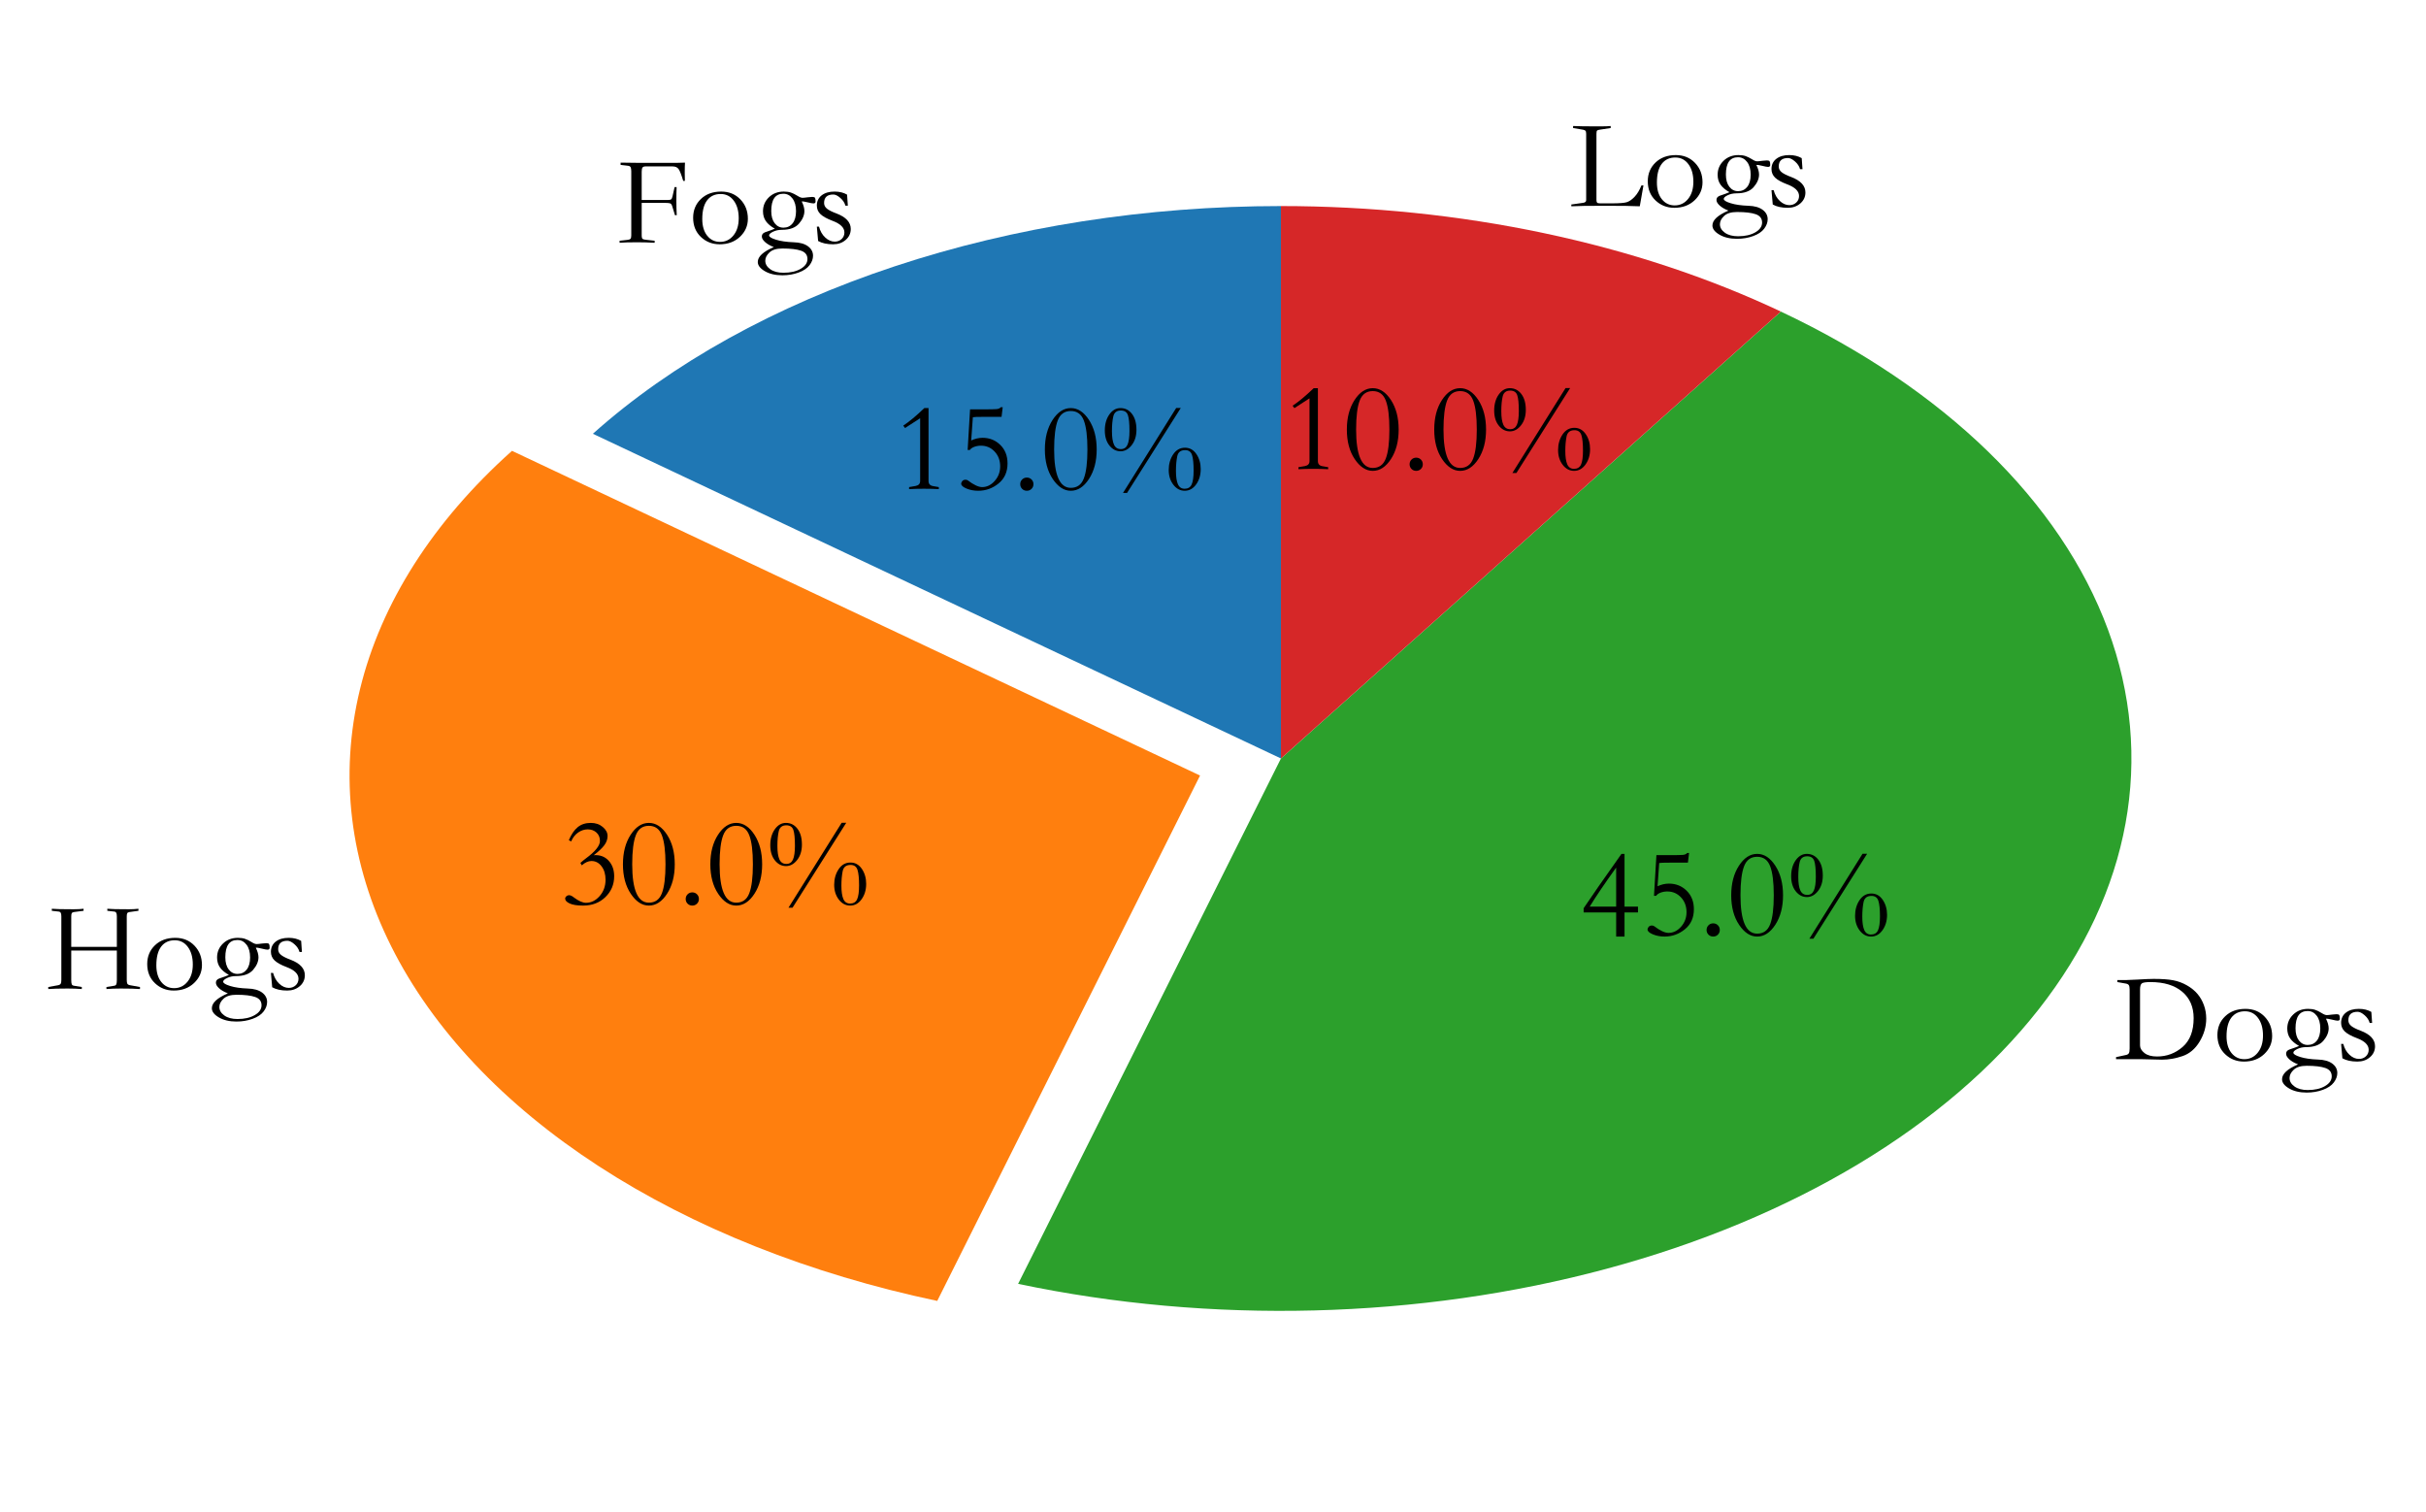 <?xml version="1.0" encoding="utf-8" standalone="no"?>
<!DOCTYPE svg PUBLIC "-//W3C//DTD SVG 1.1//EN"
  "http://www.w3.org/Graphics/SVG/1.1/DTD/svg11.dtd">
<!-- Created with matplotlib (http://matplotlib.org/) -->
<svg height="238pt" version="1.1" viewBox="0 0 382 238" width="382pt" xmlns="http://www.w3.org/2000/svg" xmlns:xlink="http://www.w3.org/1999/xlink">
 <defs>
  <style type="text/css">
*{stroke-linecap:butt;stroke-linejoin:round;}
  </style>
 </defs>
 <g id="figure_1">
  <g id="patch_1">
   <path d="M 0 238.84 
L 382.032 238.84 
L 382.032 0 
L 0 0 
z
" style="fill:none;"/>
  </g>
  <g id="axes_1">
   <g id="patch_2">
    <path d="M 201.698 32.444 
C 180.565 32.444 159.729 35.693 140.9 41.924 
C 122.07 48.155 105.776 57.193 93.354 68.297 
L 201.698 119.42 
L 201.698 32.444 
z
" style="fill:#1f77b4;"/>
   </g>
   <g id="patch_3">
    <path d="M 80.618 70.984 
C 68.196 82.088 59.996 94.946 56.69 108.502 
C 53.384 122.058 55.065 135.931 61.596 148.985 
C 68.126 162.038 79.322 173.904 94.266 183.609 
C 109.209 193.314 127.479 200.586 147.578 204.827 
L 188.961 122.108 
L 80.618 70.984 
z
" style="fill:#ff7f0e;"/>
   </g>
   <g id="patch_4">
    <path d="M 160.314 202.139 
C 190.633 208.537 223.495 207.698 252.947 199.775 
C 282.399 191.852 306.549 177.354 321.022 158.906 
C 335.494 140.459 339.36 119.248 331.918 99.116 
C 324.476 78.984 306.205 61.224 280.414 49.055 
L 201.698 119.42 
L 160.314 202.139 
z
" style="fill:#2ca02c;"/>
   </g>
   <g id="patch_5">
    <path d="M 280.414 49.055 
C 269.045 43.69 256.447 39.521 243.082 36.701 
C 229.716 33.881 215.751 32.444 201.698 32.444 
L 201.698 119.42 
L 280.414 49.055 
z
" style="fill:#d62728;"/>
   </g>
   <g id="matplotlib.axis_1"/>
   <g id="matplotlib.axis_2"/>
   <g id="text_1">
    <!-- Fogs -->
    <defs>
     <path d="M 29.906 -0.406 
Q 23 0 16.094 0 
Q 6.797 0 2.297 -0.406 
L 2.297 1.203 
L 8.703 1.906 
Q 10.406 2.094 10.953 2.844 
Q 11.5 3.594 11.5 5.5 
L 11.5 55.703 
Q 11.5 57.906 11.047 58.953 
Q 10.594 60 9 60.203 
L 3.094 60.906 
L 3.094 62.703 
Q 7.594 62.5 40.703 62.5 
Q 49.5 62.5 53.797 62.703 
Q 53.594 60.094 53.594 54.797 
Q 53.594 50.906 53.703 48.297 
L 52.406 48.297 
Q 50.203 55.703 48.703 57.703 
Q 47.203 59.703 44.094 59.703 
L 22.594 59.703 
Q 20.906 59.703 20.297 58.75 
Q 19.703 57.797 19.703 55.5 
L 19.703 33.297 
L 40.5 33.297 
Q 42.297 33.297 42.938 33.844 
Q 43.594 34.406 44 36.297 
L 45.594 43.406 
L 47.203 43.406 
Q 47 39.703 47 32.406 
Q 47 27.094 47.297 21.297 
L 45.906 21.297 
L 43.797 28.203 
Q 43.203 30.203 42.203 30.594 
Q 41.203 31 38.203 31 
L 19.703 31 
L 19.703 5.594 
Q 19.703 3 20.547 2.547 
Q 21.406 2.094 23.5 1.906 
L 29.906 1.203 
z
" id="STSong-46"/>
     <path d="M 24.797 -1.594 
Q 16.094 -1.594 10 4.203 
Q 3.906 10 3.906 19.297 
Q 3.906 28.203 10 34.047 
Q 16.094 39.906 26 39.906 
Q 35.203 39.906 41.094 33.75 
Q 47 27.594 47 18.5 
Q 47 10.203 40.75 4.297 
Q 34.5 -1.594 24.797 -1.594 
M 11.094 18.297 
Q 11.094 10 15 5.141 
Q 18.906 0.297 25.094 0.297 
Q 31.5 0.297 35.641 5.391 
Q 39.797 10.5 39.797 18.906 
Q 39.797 27.5 35.891 32.75 
Q 32 38 25.594 38 
Q 18.703 38 14.891 33 
Q 11.094 28 11.094 18.297 
" id="STSong-6f"/>
     <path d="M 16.406 -3.797 
Q 12 -2.094 9.5 0.203 
Q 7 2.5 7 4.5 
Q 7 6.094 8.047 7 
Q 9.094 7.906 11.906 8.703 
Q 14.406 9.5 17.203 10.703 
Q 12.406 13.406 10.156 16.656 
Q 7.906 19.906 7.906 24.406 
Q 7.906 30.906 12.547 35.406 
Q 17.203 39.906 24.297 39.906 
Q 27.5 39.906 29.797 39.156 
Q 32.094 38.406 35 36.594 
Q 37.5 35 39 35 
Q 40.203 35 43.094 35.406 
Q 45.703 35.703 46.703 35.703 
Q 48.406 35.703 48.844 35 
Q 49.297 34.297 49.297 32.094 
Q 49.297 30.594 47.594 30.594 
Q 46.406 30.594 43.203 31.406 
Q 39.203 32.406 38.406 32.094 
Q 40.5 27.906 40.5 24.594 
Q 40.5 19.594 36.25 14.688 
Q 32 9.797 22.797 9.797 
Q 18.906 9.797 15.797 8.297 
Q 12.703 6.797 12.703 5.406 
Q 12.703 3.703 18.203 2 
Q 23.703 0.297 32.094 0 
Q 39.297 -0.203 43.297 -3.141 
Q 47.297 -6.094 47.297 -10.594 
Q 47.297 -14.406 44.547 -18.047 
Q 41.797 -21.703 35.891 -23.844 
Q 30 -26 23.203 -26 
Q 14.906 -26 9.344 -22.75 
Q 3.797 -19.5 3.797 -15.5 
Q 3.797 -9.203 16.406 -3.797 
M 23.906 38.203 
Q 14.406 38.203 14.406 24.594 
Q 14.406 18.5 17.094 15 
Q 19.797 11.5 24 11.5 
Q 28.5 11.5 31.203 14.891 
Q 33.906 18.297 33.906 24.5 
Q 33.906 30.797 31.094 34.5 
Q 28.297 38.203 23.906 38.203 
M 9.703 -14.5 
Q 9.703 -18.406 13.594 -21.203 
Q 17.5 -24 24 -24 
Q 32.297 -24 37.594 -20.891 
Q 42.906 -17.797 42.906 -13.203 
Q 42.906 -8.406 37.906 -6.656 
Q 32.906 -4.906 23.203 -4.906 
Q 16.297 -4.906 13 -8 
Q 9.703 -11.094 9.703 -14.5 
" id="STSong-67"/>
     <path d="M 28 28.797 
Q 27.094 32.203 24 34.891 
Q 20.906 37.594 18.5 37.594 
Q 11.203 37.594 11.203 30.906 
Q 11.203 28.203 13.594 26.344 
Q 16 24.5 20.906 22.703 
Q 32.203 18.406 32.203 10.5 
Q 32.203 5.297 28.203 1.844 
Q 24.203 -1.594 18.297 -1.594 
Q 11.094 -1.594 6.5 1 
L 5.5 12.297 
L 7.203 12.297 
Q 8.594 7 12.094 3.75 
Q 15.594 0.5 19.594 0.5 
Q 22.797 0.5 25 2.547 
Q 27.203 4.594 27.203 7.703 
Q 27.203 13.406 17.797 16.906 
Q 11.203 19.406 8.344 22.156 
Q 5.5 24.906 5.5 28.906 
Q 5.5 34 9.297 36.953 
Q 13.094 39.906 19.5 39.906 
Q 25.203 39.906 29.297 37.5 
L 29.906 28.797 
z
" id="STSong-73"/>
    </defs>
    <g transform="translate(97.101 38.145)scale(0.2 -0.2)">
     <use xlink:href="#STSong-46"/>
     <use x="56.3" xlink:href="#STSong-6f"/>
     <use x="107.3" xlink:href="#STSong-67"/>
     <use x="152.1" xlink:href="#STSong-73"/>
    </g>
   </g>
   <g id="text_2">
    <!-- 15.0% -->
    <defs>
     <path d="M 35.5 -0.297 
Q 30.297 0 23.797 0 
Q 17.297 0 12.094 -0.297 
L 12.094 1.297 
L 17.297 2.203 
Q 20.797 2.906 20.797 6.094 
L 20.797 55.5 
L 8.906 47.797 
L 7.5 49.703 
Q 14.406 54.203 24.094 63.5 
L 27.406 63.5 
L 27.406 6.094 
Q 27.406 2.703 30.906 2.094 
L 35.5 1.297 
z
" id="STSong-31"/>
     <path d="M 38 56.594 
L 24 56.594 
Q 16.203 56.594 15.406 56.297 
L 14.094 38 
Q 18.5 40.094 23.094 40.094 
Q 31.297 40.094 37 34.5 
Q 42.703 28.906 42.703 19.906 
Q 42.703 9.906 35.641 4.156 
Q 28.594 -1.594 19.594 -1.594 
Q 14.594 -1.594 10.391 0.156 
Q 6.203 1.906 6.203 4 
Q 6.203 5 7.094 6.047 
Q 8 7.094 9.594 7.094 
Q 10.703 7.094 11.406 6.594 
Q 18.406 1.297 22.703 1.297 
Q 28.297 1.297 32.594 6.141 
Q 36.906 11 36.906 17.594 
Q 36.906 24.594 32.547 29.25 
Q 28.203 33.906 21.797 33.906 
Q 19 33.906 16.547 33 
Q 14.094 32.094 13 30.5 
L 11.297 30.5 
L 13.203 62.5 
L 24.094 62.5 
Q 31.594 62.5 34 62.703 
Q 36.406 62.906 37.406 64.203 
L 38.906 64.203 
z
" id="STSong-35"/>
     <path d="M 11 -1.594 
Q 8.797 -1.594 7.297 -0.094 
Q 5.797 1.406 5.797 3.594 
Q 5.797 5.797 7.297 7.297 
Q 8.797 8.797 11 8.797 
Q 13.203 8.797 14.703 7.297 
Q 16.203 5.797 16.203 3.594 
Q 16.203 1.406 14.703 -0.094 
Q 13.203 -1.594 11 -1.594 
" id="STSong-2e"/>
     <path d="M 23.703 63.5 
Q 32 63.5 38.047 54.141 
Q 44.094 44.797 44.094 30.906 
Q 44.094 17.094 38.047 7.75 
Q 32 -1.594 23.703 -1.594 
Q 15.703 -1.594 9.5 7.656 
Q 3.297 16.906 3.297 30.906 
Q 3.297 44.797 9.344 54.141 
Q 15.406 63.5 23.703 63.5 
M 23.703 0.703 
Q 31.094 0.703 33.938 8.047 
Q 36.797 15.406 36.797 30.906 
Q 36.797 46.406 33.938 53.797 
Q 31.094 61.203 23.703 61.203 
Q 16.297 61.203 13.438 53.797 
Q 10.594 46.406 10.594 30.906 
Q 10.594 0.703 23.703 0.703 
" id="STSong-30"/>
     <path d="M 17.906 -3.297 
L 59.797 63.594 
L 63.406 63.594 
L 21.094 -3.297 
z
M 15.906 63.5 
Q 21.5 63.5 25 58.891 
Q 28.5 54.297 28.5 46.406 
Q 28.5 39.094 24.75 34.297 
Q 21 29.5 16 29.5 
Q 10.797 29.5 7.188 34.047 
Q 3.594 38.594 3.594 45.906 
Q 3.594 53.406 7.141 58.453 
Q 10.703 63.5 15.906 63.5 
M 16.203 31.203 
Q 19.906 31.203 21.453 34.641 
Q 23 38.094 23 45.5 
Q 23 54.406 21.75 58 
Q 20.5 61.594 16.203 61.594 
Q 11.406 61.594 10.297 57.047 
Q 9.203 52.5 9.203 45.297 
Q 9.203 38.297 10.797 34.75 
Q 12.406 31.203 16.203 31.203 
M 79.094 15.5 
Q 79.094 8.406 75.5 3.406 
Q 71.906 -1.594 66.5 -1.594 
Q 61.203 -1.594 57.547 3.156 
Q 53.906 7.906 53.906 14.797 
Q 53.906 21.797 57.406 27.047 
Q 60.906 32.297 66.703 32.297 
Q 72.297 32.297 75.688 27.297 
Q 79.094 22.297 79.094 15.5 
M 66.406 0 
Q 70.406 0 71.953 3.344 
Q 73.5 6.703 73.5 14.297 
Q 73.5 22.703 72.25 26.547 
Q 71 30.406 66.797 30.406 
Q 61.594 30.406 60.594 25.5 
Q 59.594 20.594 59.594 14.094 
Q 59.594 7.094 61.141 3.547 
Q 62.703 0 66.406 0 
" id="STSong-25"/>
    </defs>
    <g transform="translate(140.727 76.952)scale(0.2 -0.2)">
     <use xlink:href="#STSong-31"/>
     <use x="46.9" xlink:href="#STSong-35"/>
     <use x="93.8" xlink:href="#STSong-2e"/>
     <use x="115.7" xlink:href="#STSong-30"/>
     <use x="162.6" xlink:href="#STSong-25"/>
    </g>
   </g>
   <g id="text_3">
    <!-- Hogs -->
    <defs>
     <path d="M 56 56.797 
Q 56 58.797 55.5 59.641 
Q 55 60.5 53.797 60.594 
L 48.5 61.203 
L 48.5 62.797 
Q 52.297 62.406 65.406 62.406 
Q 69.406 62.406 73 62.797 
L 73 61.203 
L 65.906 60.203 
Q 64.594 60 64.188 59.297 
Q 63.797 58.594 63.797 56.703 
L 63.797 6.797 
Q 63.797 4.703 64.25 3.797 
Q 64.703 2.906 66.5 2.594 
L 74.203 1.203 
L 74.203 -0.406 
Q 69.203 0 58.906 0 
Q 53.094 0 47.797 -0.406 
L 47.797 1.203 
L 54 2.203 
Q 55.203 2.406 55.594 3.406 
Q 56 4.406 56 6.797 
L 56 29.906 
L 20.094 29.906 
L 20.094 6.797 
Q 20.094 4.297 20.5 3.344 
Q 20.906 2.406 22.203 2.203 
L 28.406 1.203 
L 28.406 -0.406 
Q 23.094 0 17.297 0 
Q 7 0 2 -0.406 
L 2 1.203 
L 9.703 2.594 
Q 11.297 2.906 11.797 3.797 
Q 12.297 4.703 12.297 6.797 
L 12.297 56.797 
Q 12.297 58.797 11.797 59.641 
Q 11.297 60.5 10.094 60.594 
L 4.797 61.203 
L 4.797 62.797 
Q 8.594 62.406 21.906 62.406 
Q 26.203 62.406 29.797 62.797 
L 29.797 61.203 
L 22.203 60.203 
Q 20.906 60 20.5 59.297 
Q 20.094 58.594 20.094 56.703 
L 20.094 32.797 
L 56 32.797 
z
" id="STSong-48"/>
    </defs>
    <g transform="translate(7.2 155.643)scale(0.2 -0.2)">
     <use xlink:href="#STSong-48"/>
     <use x="76" xlink:href="#STSong-6f"/>
     <use x="127" xlink:href="#STSong-67"/>
     <use x="171.8" xlink:href="#STSong-73"/>
    </g>
   </g>
   <g id="text_4">
    <!-- 30.0% -->
    <defs>
     <path d="M 9.406 48.906 
L 7.594 49.906 
Q 10.5 56.797 14.594 60.141 
Q 18.703 63.5 24.906 63.5 
Q 30.5 63.5 34.297 60.297 
Q 38.094 57.094 38.094 53.203 
Q 38.094 49.297 35.438 45.797 
Q 32.797 42.297 27.203 38.094 
Q 34.5 38.594 38.891 33.797 
Q 43.297 29 43.297 21.5 
Q 43.297 11.797 36.391 5.094 
Q 29.5 -1.594 18.797 -1.594 
Q 11.906 -1.594 8.297 0.047 
Q 4.703 1.703 4.703 3.906 
Q 4.703 4.906 5.641 5.75 
Q 6.594 6.594 7.703 6.594 
Q 9.406 6.594 11.594 4.797 
Q 17.203 0.594 21.094 0.594 
Q 27.203 0.594 31.844 5.891 
Q 36.5 11.203 36.5 18.797 
Q 36.5 25.203 33.344 29.344 
Q 30.203 33.5 25.406 33.5 
Q 21.703 33.5 17.797 30.094 
L 16.703 32 
Q 18.703 33.797 21.094 35.594 
Q 32.094 43.703 32.094 49.297 
Q 32.094 53.406 29.344 55.906 
Q 26.594 58.406 22.5 58.406 
Q 18.5 58.406 14.953 55.953 
Q 11.406 53.5 9.406 48.906 
" id="STSong-33"/>
    </defs>
    <g transform="translate(88.05 142.264)scale(0.2 -0.2)">
     <use xlink:href="#STSong-33"/>
     <use x="46.9" xlink:href="#STSong-30"/>
     <use x="93.8" xlink:href="#STSong-2e"/>
     <use x="115.7" xlink:href="#STSong-30"/>
     <use x="162.6" xlink:href="#STSong-25"/>
    </g>
   </g>
   <g id="text_5">
    <!-- Dogs -->
    <defs>
     <path d="M 11.906 55.094 
Q 11.906 57.5 11.297 58.5 
Q 10.703 59.5 9 59.797 
L 2.203 61 
L 2.203 62.594 
Q 8.594 62.406 17.797 62.953 
Q 27 63.5 30.797 63.5 
Q 40.594 63.5 46.297 62.391 
Q 52 61.297 57.047 58.391 
Q 62.094 55.5 65.344 51.641 
Q 68.594 47.797 70.391 42.797 
Q 72.203 37.797 72.203 32.203 
Q 72.203 22.797 67 14.141 
Q 61.797 5.5 53.5 2.703 
Q 45.203 -0.094 37.406 -0.094 
L 21.203 0.297 
L 1.203 0.297 
L 1.203 1.906 
L 9 3.594 
Q 10.594 3.906 11.25 4.906 
Q 11.906 5.906 11.906 8.703 
z
M 20.094 11.094 
Q 20.094 7.906 23.547 5.156 
Q 27 2.406 33.5 2.406 
Q 45 2.406 53.641 9.953 
Q 62.297 17.5 62.297 32.594 
Q 62.297 45.797 53.297 53.391 
Q 44.297 61 28.297 61 
Q 22.906 61 21.5 59.953 
Q 20.094 58.906 20.094 55.094 
z
" id="STSong-44"/>
    </defs>
    <g transform="translate(332.954 166.825)scale(0.2 -0.2)">
     <use xlink:href="#STSong-44"/>
     <use x="77.1" xlink:href="#STSong-6f"/>
     <use x="128.1" xlink:href="#STSong-67"/>
     <use x="172.9" xlink:href="#STSong-73"/>
    </g>
   </g>
   <g id="text_6">
    <!-- 45.0% -->
    <defs>
     <path d="M 32.594 63.5 
L 35 63.5 
L 35 22 
L 45.594 22 
L 45.594 17.406 
L 35 17.406 
L 35 -1.594 
L 28.406 -1.594 
L 28.406 17.406 
L 2.797 17.406 
L 2.797 20.703 
L 14.703 38.094 
z
M 28.406 22 
L 28.406 52.703 
Q 14.797 33.797 7.594 22 
z
" id="STSong-34"/>
    </defs>
    <g transform="translate(248.8 147.141)scale(0.2 -0.2)">
     <use xlink:href="#STSong-34"/>
     <use x="46.9" xlink:href="#STSong-35"/>
     <use x="93.8" xlink:href="#STSong-2e"/>
     <use x="115.7" xlink:href="#STSong-30"/>
     <use x="162.6" xlink:href="#STSong-25"/>
    </g>
   </g>
   <g id="text_7">
    <!-- Logs -->
    <defs>
     <path d="M 20.797 4.5 
Q 20.797 3.203 21.25 2.547 
Q 21.703 1.906 23.594 1.906 
L 32.906 1.906 
Q 41.594 1.906 44.594 2.797 
Q 47.594 3.703 50.75 7 
Q 53.906 10.297 56.203 16 
L 57.797 16 
L 54.906 -0.406 
Q 46.703 0 28 0 
Q 7.5 0 1 -0.406 
L 1 1 
L 10.094 2.297 
Q 12.703 2.594 12.703 4.406 
L 12.703 56.703 
Q 12.703 58.594 12.047 59.141 
Q 11.406 59.703 10.094 59.906 
L 2.406 61.203 
L 2.406 62.797 
Q 7.797 62.5 23 62.5 
Q 29.406 62.5 32 62.797 
L 32 61.203 
L 23.406 59.906 
Q 21.906 59.703 21.344 59.25 
Q 20.797 58.797 20.797 56.703 
z
" id="STSong-4c"/>
    </defs>
    <g transform="translate(247.22 32.399)scale(0.2 -0.2)">
     <use xlink:href="#STSong-4c"/>
     <use x="57.3" xlink:href="#STSong-6f"/>
     <use x="108.3" xlink:href="#STSong-67"/>
     <use x="153.1" xlink:href="#STSong-73"/>
    </g>
   </g>
   <g id="text_8">
    <!-- 10.0% -->
    <g transform="translate(202.036 73.818)scale(0.2 -0.2)">
     <use xlink:href="#STSong-31"/>
     <use x="46.9" xlink:href="#STSong-30"/>
     <use x="93.8" xlink:href="#STSong-2e"/>
     <use x="115.7" xlink:href="#STSong-30"/>
     <use x="162.6" xlink:href="#STSong-25"/>
    </g>
   </g>
  </g>
 </g>
</svg>
